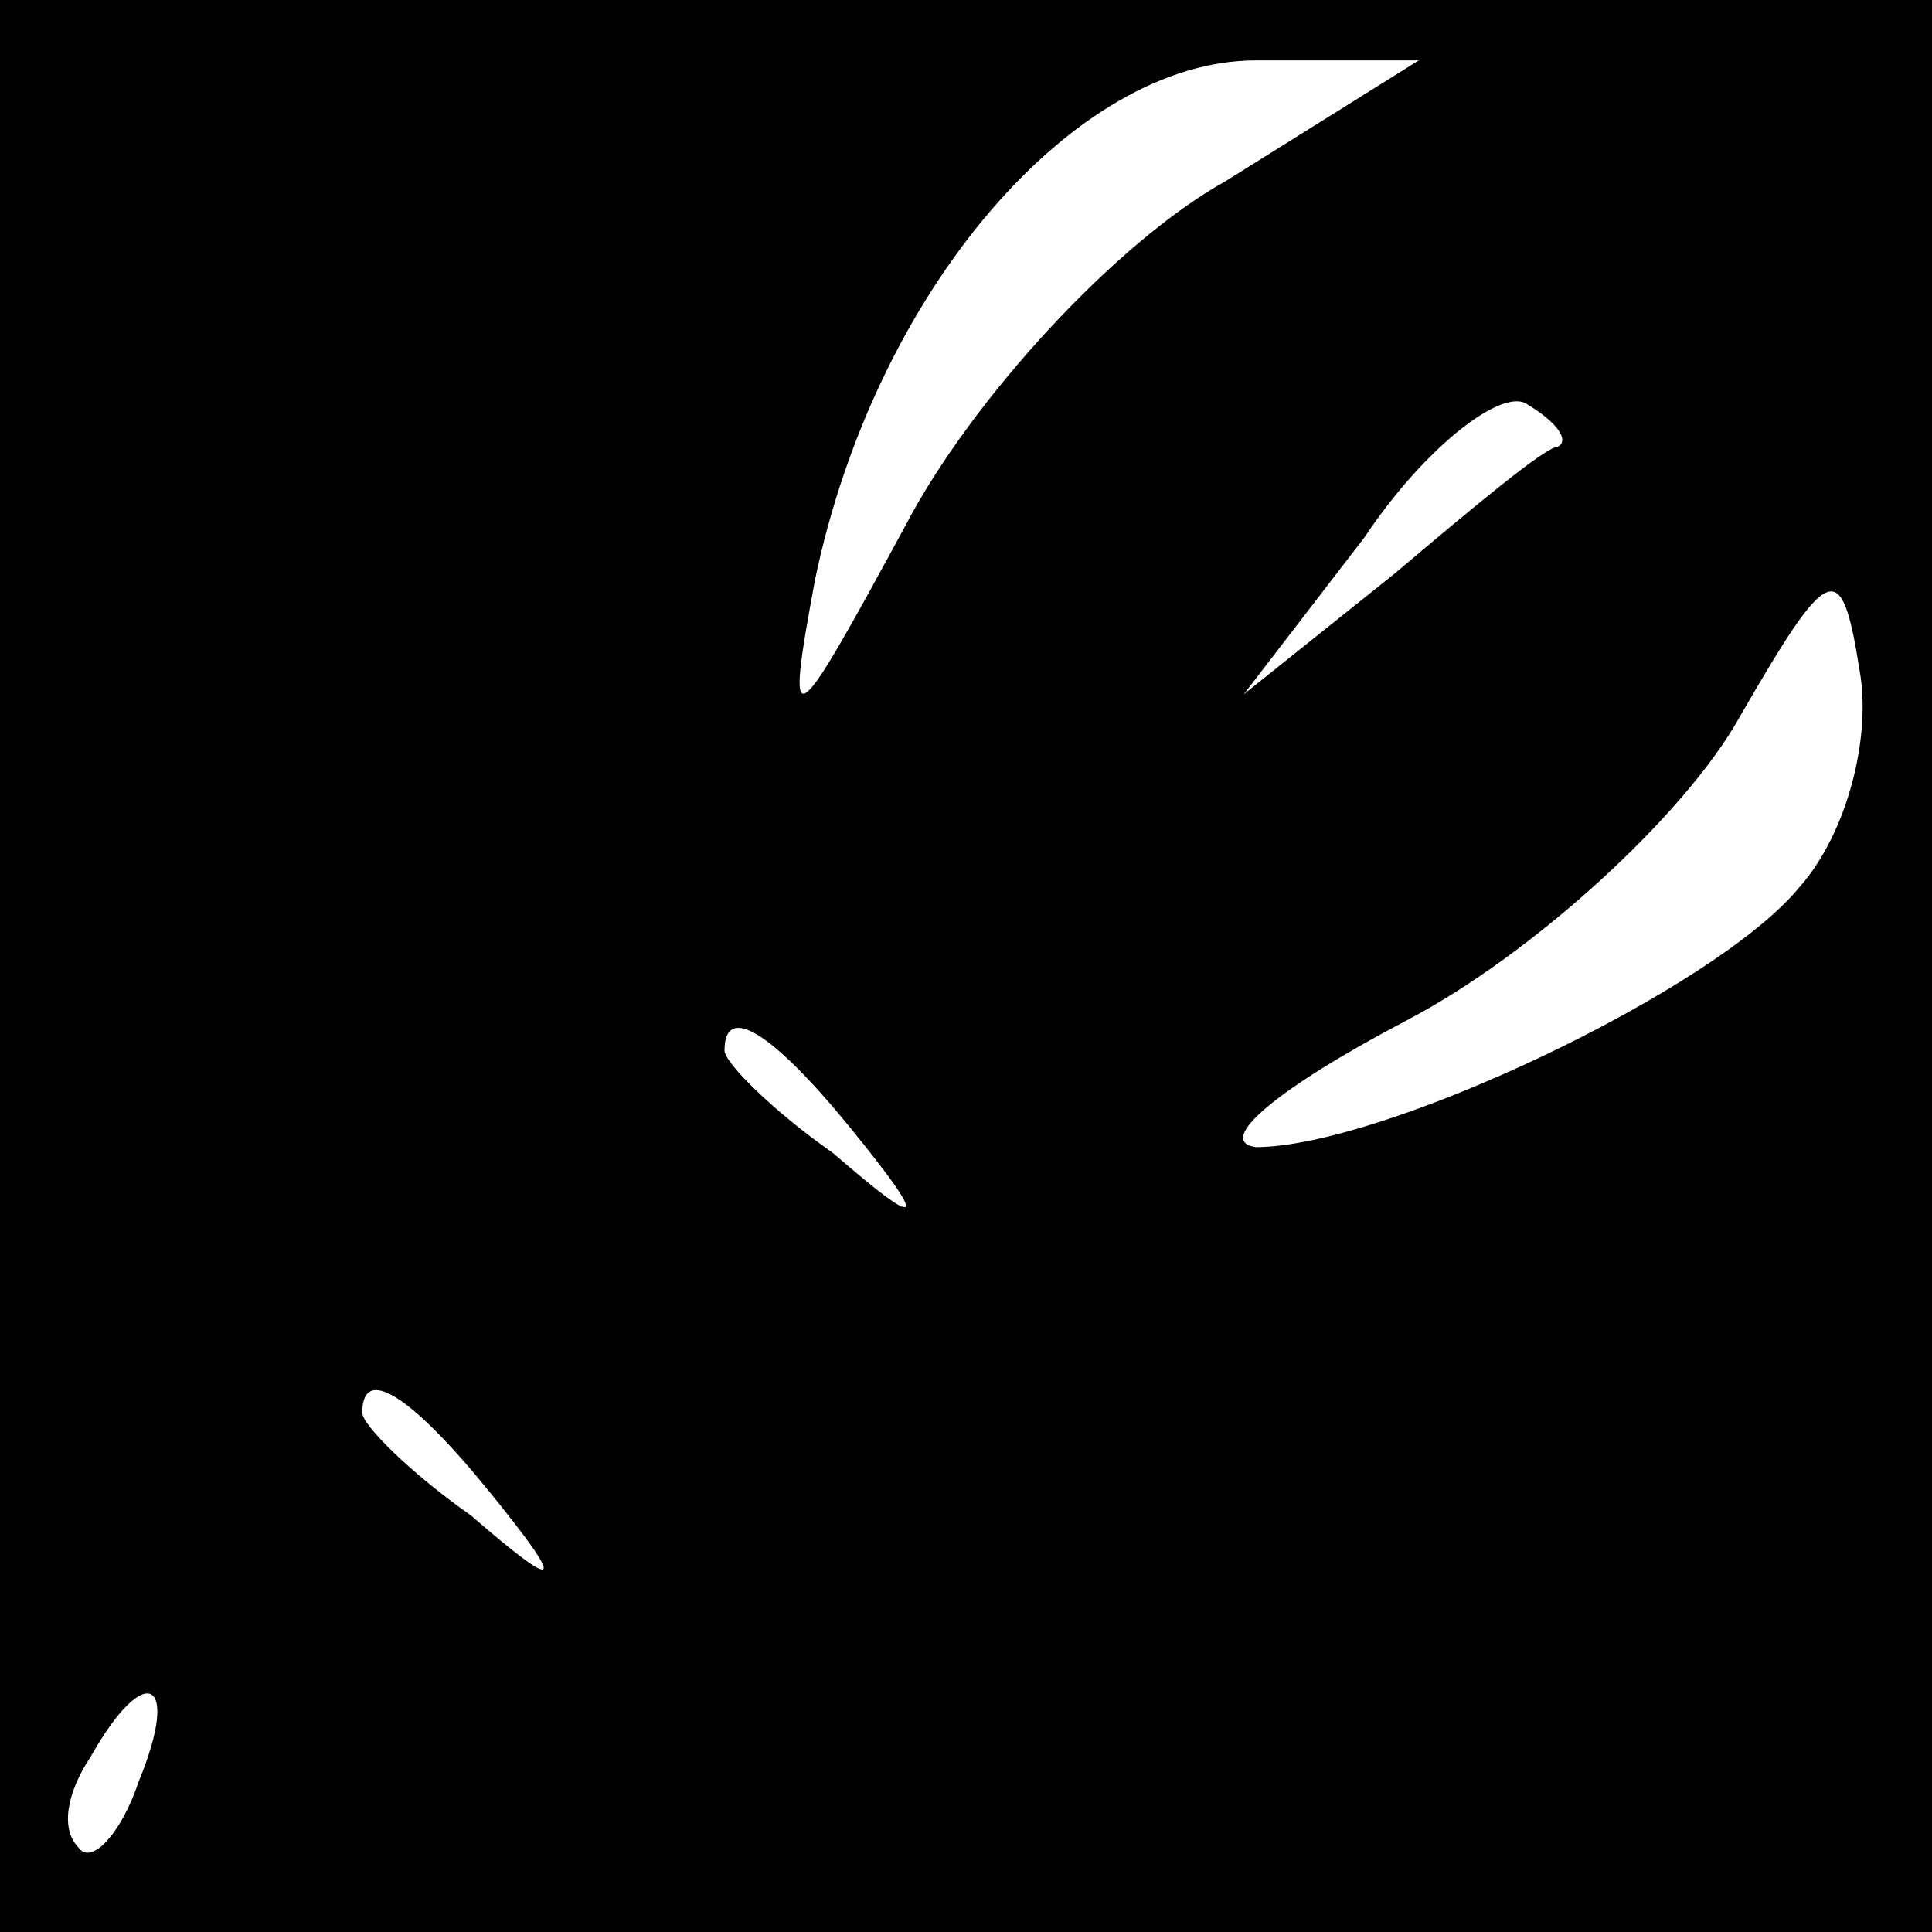<?xml version="1.0" standalone="no"?>
<!DOCTYPE svg PUBLIC "-//W3C//DTD SVG 20010904//EN"
 "http://www.w3.org/TR/2001/REC-SVG-20010904/DTD/svg10.dtd">
<svg version="1.0" xmlns="http://www.w3.org/2000/svg"
 width="32pt" height="32pt" viewBox="0 0 32 32"
 preserveAspectRatio="xMidYMid meet">
<rect x="0" y="0" width="32" height="32" fill="#808080" stroke="none"/>
<g transform="translate(0,32) scale(0.1,-0.1)"
fill="#000000" stroke="none">
<path fill="#000000" stroke="none" d="M0 160 l0 -160 160 0 160 0 0 160 0
160 -160 0 -160 0 0 -160z"/>
<path fill="#ffffff" stroke="none" d="M203 290 c-18 -10 -42 -36 -53 -57 -19
-35 -20 -36 -15 -9 10 48 43 86 73 86 l27 0 -32 -20z"/>
<path fill="#ffffff" stroke="none" d="M258 246 c-2 0 -14 -10 -27 -21 l-25
-20 20 26 c10 15 23 25 27 22 5 -3 7 -6 5 -7z"/>
<path fill="#ffffff" stroke="none" d="M298 173 c-14 -17 -69 -43 -90 -43 -7
1 4 10 25 21 21 11 46 34 55 50 15 26 17 27 20 8 2 -11 -2 -27 -10 -36z"/>
<path fill="#ffffff" stroke="none" d="M141 133 c13 -16 12 -17 -3 -4 -10 7
-18 15 -18 17 0 8 8 3 21 -13z"/>
<path fill="#ffffff" stroke="none" d="M81 73 c13 -16 12 -17 -3 -4 -10 7 -18
15 -18 17 0 8 8 3 21 -13z"/>
<path fill="#ffffff" stroke="none" d="M23 25 c-3 -9 -8 -14 -10 -11 -3 3 -2
9 2 15 9 16 15 13 8 -4z"/>
</g>
</svg>
